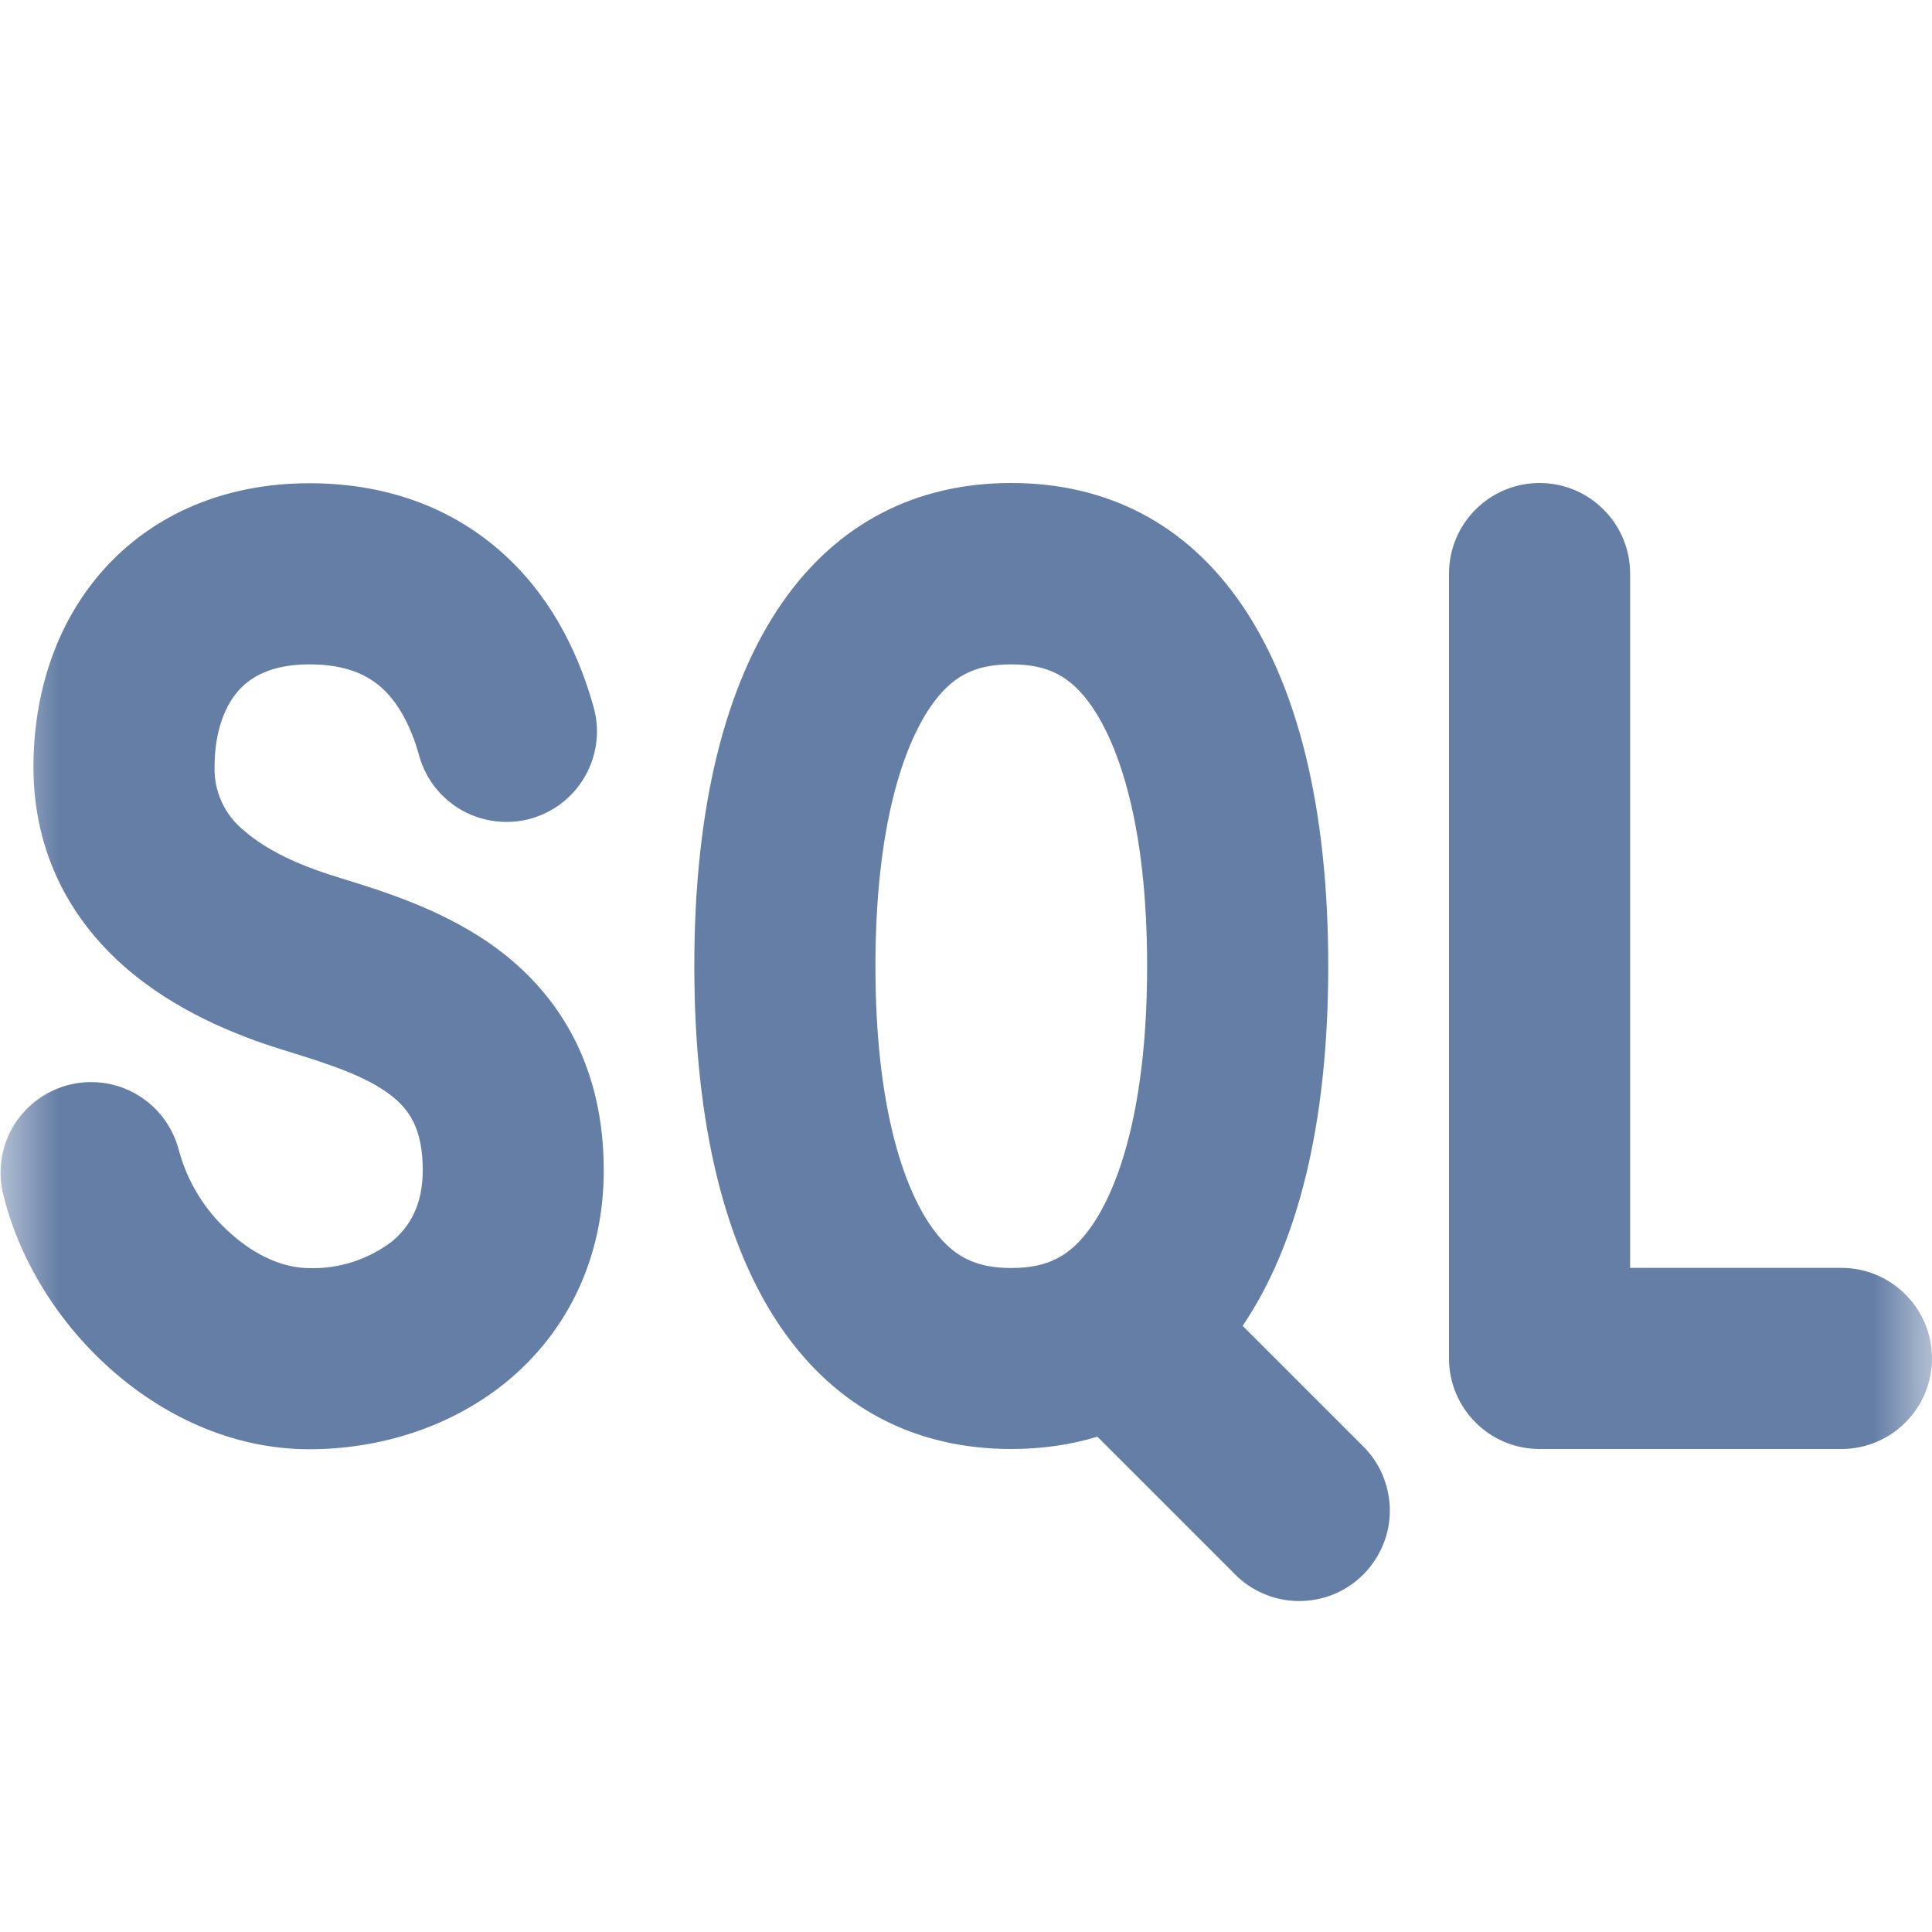 <svg width="16" height="16" viewBox="0 0 16 16" fill="none" xmlns="http://www.w3.org/2000/svg">
<g clip-path="url(#clip0_314_12)">
<mask id="mask0_314_12" style="mask-type:luminance" maskUnits="userSpaceOnUse" x="0" y="0" width="16" height="16">
<path d="M0 0H16V16H0V0Z" fill="white"/>
</mask>
<g mask="url(#mask0_314_12)">
<path fill-rule="evenodd" clip-rule="evenodd" d="M13.5 4.75C13.5 4.551 13.421 4.36 13.28 4.22C13.14 4.079 12.949 4 12.75 4C12.551 4 12.36 4.079 12.22 4.22C12.079 4.36 12 4.551 12 4.75V11.25C12 11.664 12.336 12 12.75 12H15.25C15.449 12 15.64 11.921 15.78 11.78C15.921 11.64 16 11.449 16 11.25C16 11.051 15.921 10.86 15.78 10.72C15.64 10.579 15.449 10.5 15.25 10.5H13.5V4.75ZM11 8C11 9.32 10.743 10.314 10.291 10.98L11.281 11.97C11.353 12.039 11.41 12.122 11.449 12.213C11.488 12.305 11.509 12.403 11.51 12.503C11.511 12.603 11.492 12.701 11.454 12.793C11.416 12.886 11.36 12.969 11.29 13.04C11.219 13.11 11.136 13.166 11.043 13.204C10.951 13.241 10.852 13.26 10.753 13.259C10.653 13.258 10.555 13.238 10.463 13.198C10.372 13.159 10.289 13.102 10.22 13.03L9.088 11.898C8.865 11.966 8.627 12 8.375 12C6.8 12 5.75 10.667 5.75 8C5.75 5.333 6.8 4 8.375 4C9.95 4 11 5.333 11 8ZM9.043 10.15C9.265 9.828 9.5 9.17 9.5 8.001C9.5 6.833 9.265 6.175 9.043 5.852C8.868 5.598 8.677 5.502 8.375 5.502C8.073 5.502 7.882 5.598 7.707 5.852C7.485 6.175 7.25 6.833 7.25 8.002C7.25 9.169 7.485 9.828 7.707 10.15C7.882 10.404 8.073 10.501 8.375 10.501C8.677 10.501 8.868 10.404 9.043 10.15ZM2.562 4.002C1.873 4.002 1.277 4.251 0.86 4.715C0.453 5.17 0.277 5.76 0.277 6.352C0.277 7.084 0.603 7.632 1.036 8.01C1.446 8.368 1.944 8.571 2.341 8.694C2.739 8.816 3.025 8.911 3.231 9.066C3.378 9.179 3.501 9.332 3.501 9.691C3.501 9.981 3.392 10.159 3.248 10.28C3.051 10.43 2.809 10.509 2.562 10.502C2.36 10.502 2.124 10.409 1.904 10.209C1.699 10.027 1.552 9.789 1.481 9.525C1.432 9.336 1.312 9.173 1.145 9.071C0.978 8.969 0.778 8.937 0.588 8.98C0.397 9.024 0.231 9.14 0.125 9.303C0.019 9.467 -0.019 9.666 0.019 9.858C0.146 10.415 0.472 10.937 0.897 11.321C1.323 11.707 1.903 12.002 2.562 12.002C3.14 12.002 3.739 11.822 4.209 11.432C4.694 11.027 5 10.426 5 9.692C5 8.849 4.648 8.259 4.136 7.871C3.702 7.542 3.174 7.381 2.83 7.275L2.783 7.26C2.473 7.165 2.204 7.039 2.023 6.88C1.944 6.817 1.88 6.737 1.838 6.645C1.795 6.553 1.774 6.453 1.777 6.352C1.777 6.048 1.867 5.84 1.977 5.717C2.076 5.607 2.247 5.502 2.562 5.502C2.884 5.502 3.06 5.601 3.174 5.708C3.304 5.831 3.407 6.021 3.474 6.268C3.529 6.456 3.655 6.615 3.826 6.711C3.996 6.806 4.198 6.832 4.387 6.782C4.576 6.731 4.738 6.609 4.838 6.441C4.938 6.273 4.969 6.072 4.923 5.882C4.81 5.462 4.598 4.99 4.204 4.619C3.795 4.232 3.243 4.002 2.562 4.002Z" fill="#647EA6"/>
</g>
</g>
<defs>
<clipPath id="clip0_314_12">
<rect width="16" height="16" fill="white"/>
</clipPath>
</defs>
</svg>
